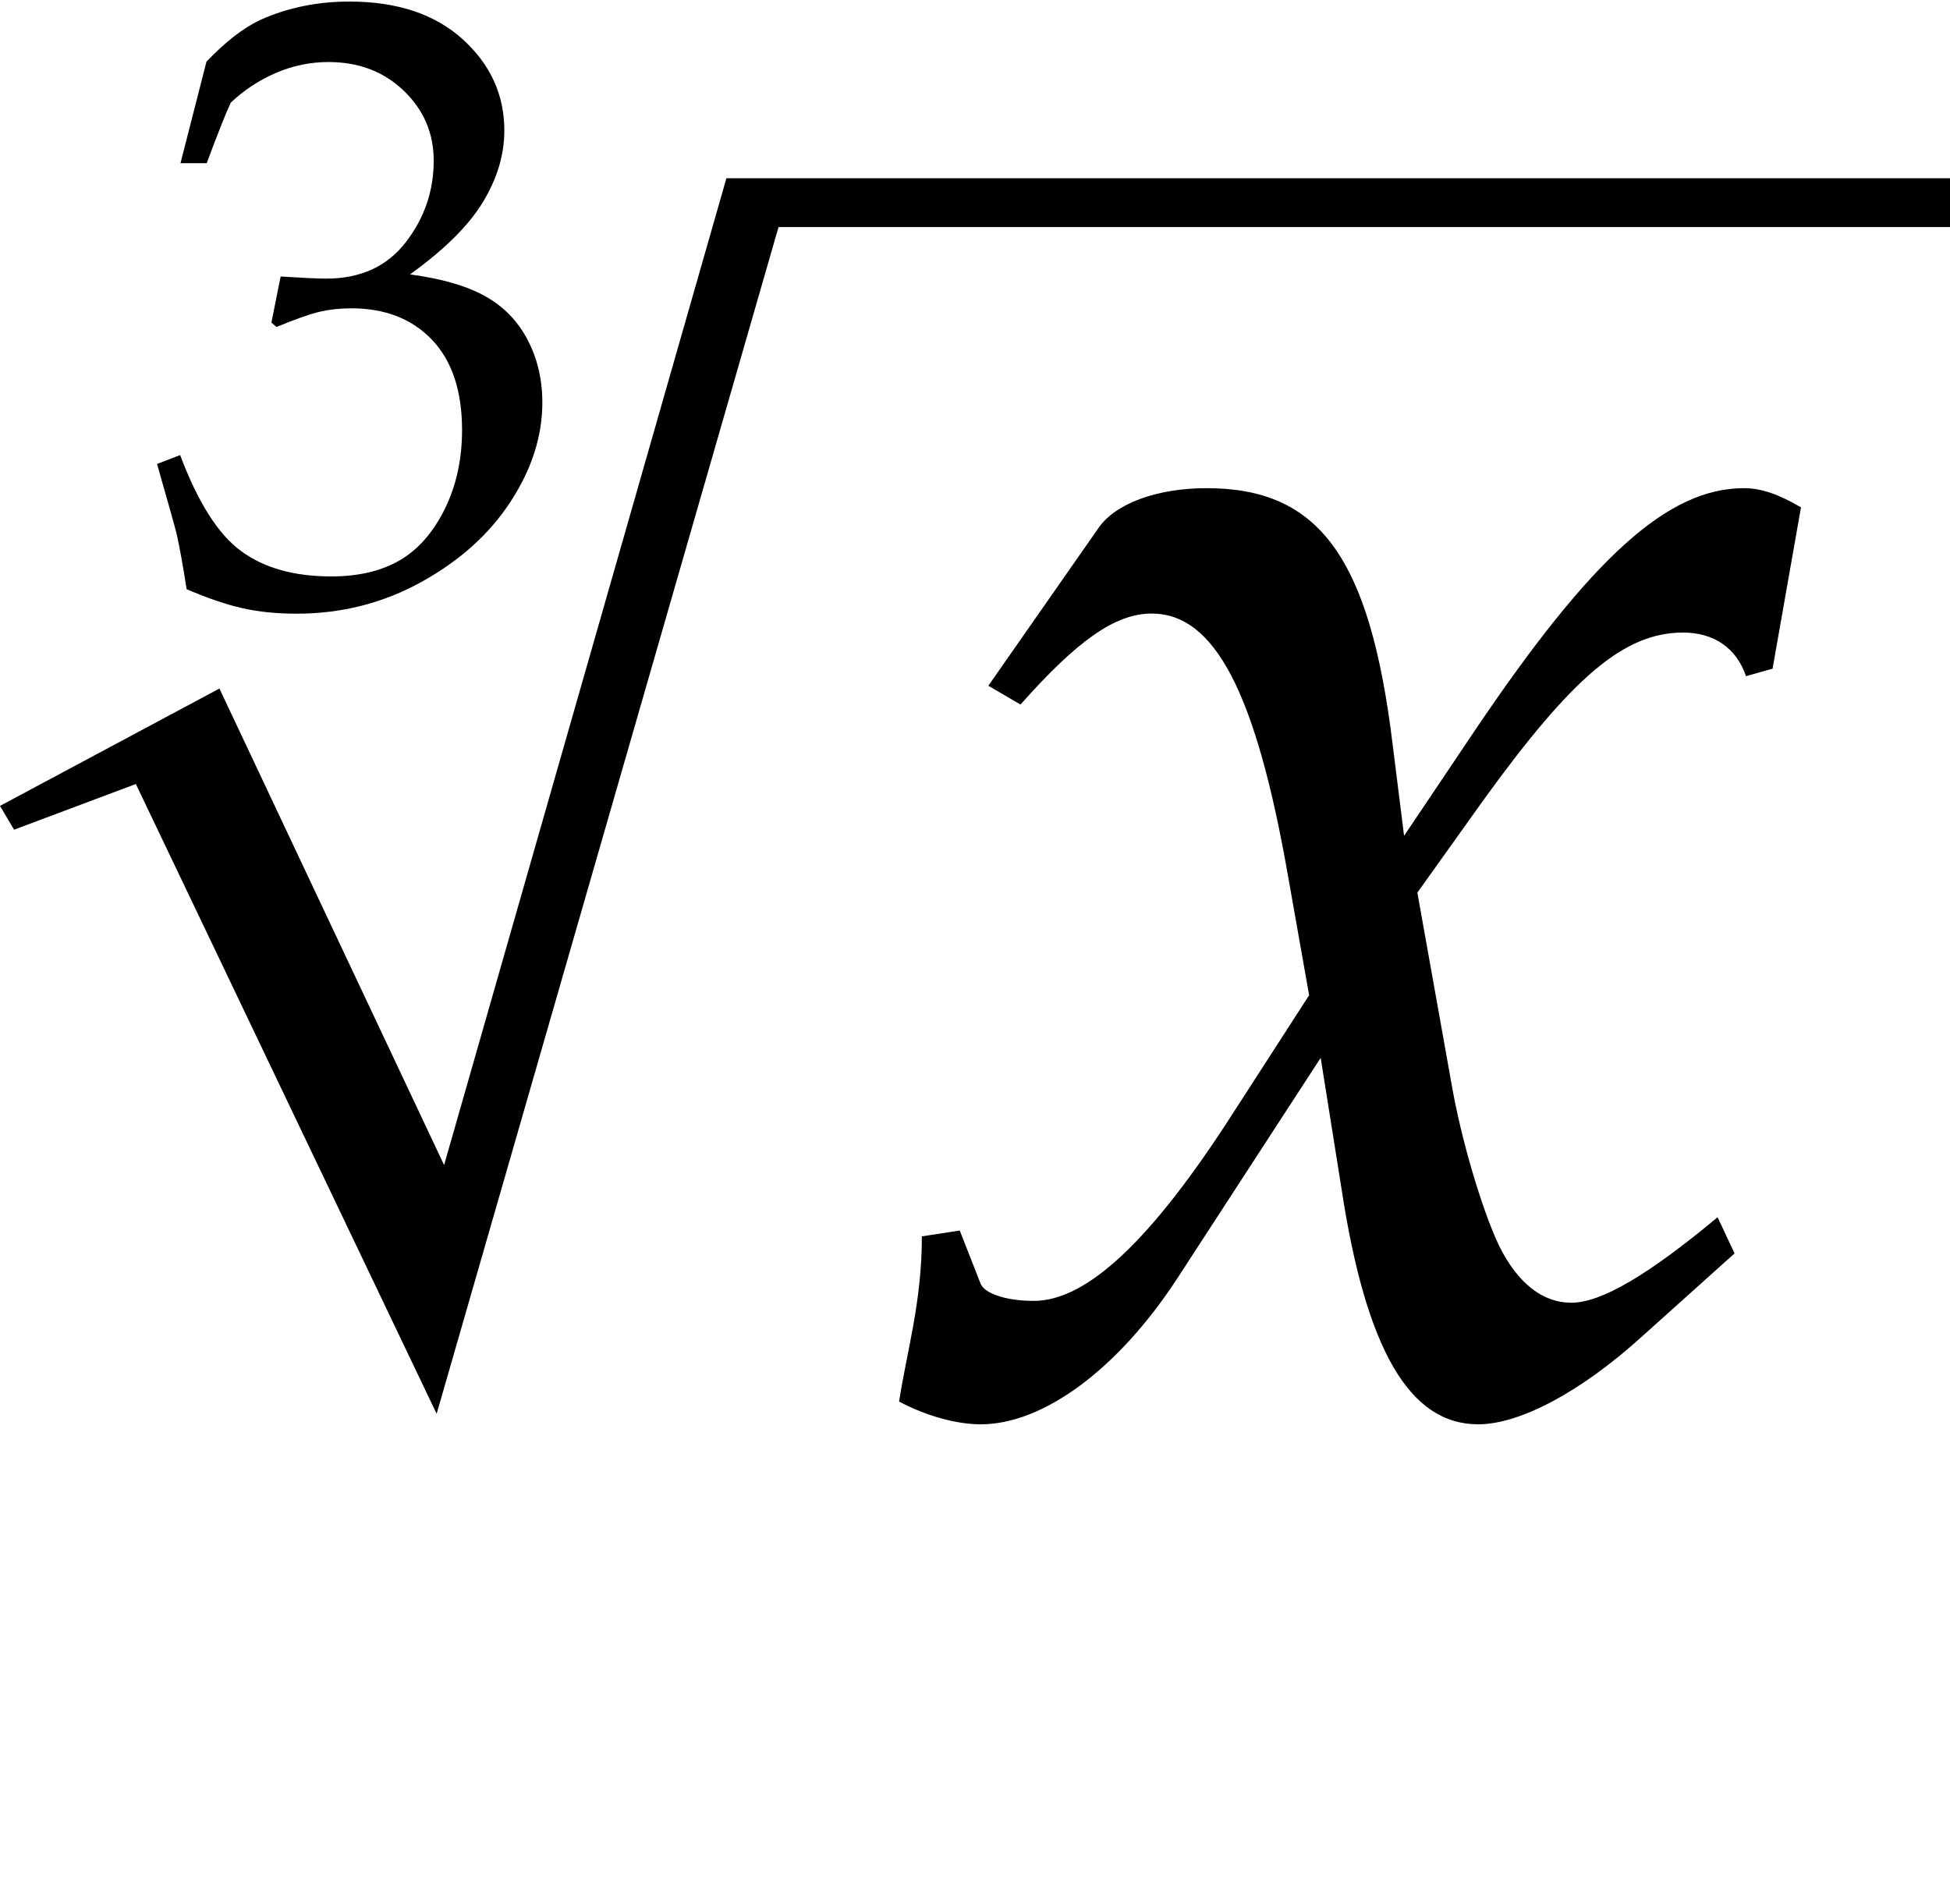 <?xml version="1.0" encoding="utf-8"?>
<!-- Generator: Adobe Illustrator 16.0.0, SVG Export Plug-In . SVG Version: 6.00 Build 0)  -->
<!DOCTYPE svg PUBLIC "-//W3C//DTD SVG 1.1 Tiny//EN" "http://www.w3.org/Graphics/SVG/1.1/DTD/svg11-tiny.dtd">
<svg version="1.1" baseProfile="tiny" id="Layer_1" xmlns="http://www.w3.org/2000/svg" xmlns:xlink="http://www.w3.org/1999/xlink"
	 x="0px" y="0px" width="33.762px" height="32.963px" viewBox="0 0 33.762 32.963" xml:space="preserve">
<g>
	<path d="M3.231,10.201C3.167,9.786,3.108,9.465,3.058,9.241
		C3.022,9.099,2.909,8.697,2.719,8.033l0.4-0.154C3.427,8.699,3.779,9.254,4.178,9.544
		C4.576,9.835,5.096,9.98,5.734,9.98c0.47,0,0.864-0.092,1.184-0.277
		c0.32-0.186,0.58-0.481,0.781-0.887C7.899,8.411,8,7.955,8,7.447
		c0-0.679-0.174-1.2-0.52-1.564c-0.348-0.363-0.812-0.545-1.398-0.545
		c-0.195,0-0.377,0.02-0.545,0.059s-0.418,0.127-0.75,0.264L4.699,5.585l0.16-0.798
		C5.25,4.812,5.512,4.824,5.643,4.824c0.596,0,1.055-0.208,1.379-0.626
		C7.347,3.781,7.509,3.308,7.509,2.781c0-0.474-0.172-0.876-0.517-1.209
		C6.648,1.241,6.213,1.074,5.687,1.074c-0.317,0-0.622,0.064-0.915,0.191
		S4.221,1.563,3.996,1.777C3.908,1.963,3.77,2.312,3.579,2.825H3.125l0.45-1.758
		C3.902,0.725,4.21,0.486,4.498,0.349C4.972,0.134,5.489,0.027,6.051,0.027
		c0.826,0,1.479,0.218,1.959,0.652C8.491,1.114,8.732,1.641,8.732,2.261
		c0,0.42-0.125,0.833-0.373,1.241C8.111,3.91,7.69,4.326,7.098,4.751
		C7.647,4.824,8.082,4.95,8.4,5.128c0.32,0.178,0.564,0.43,0.734,0.754
		c0.171,0.325,0.256,0.688,0.256,1.088c0,0.581-0.183,1.152-0.549,1.714
		s-0.881,1.025-1.545,1.392s-1.385,0.549-2.161,0.549c-0.342,0-0.654-0.031-0.938-0.095
		S3.593,10.357,3.231,10.201z"/>
	<g>
		<path d="M15.961,21.406l0.656-0.101l0.361,0.92c0.068,0.167,0.428,0.298,0.922,0.298
			c0.92,0,2.04-1.053,3.452-3.256l1.314-2.036l-0.361-2.04
			c-0.561-3.223-1.282-4.568-2.365-4.568c-0.628,0-1.283,0.461-2.271,1.575l-0.557-0.325
			l1.906-2.73c0.294-0.429,1.021-0.691,1.875-0.691c1.938,0,2.825,1.184,3.219,4.438
			l0.198,1.581l1.217-1.811c2.038-3.024,3.354-4.208,4.668-4.208
			c0.297,0,0.595,0.103,0.987,0.332l-0.492,2.793l-0.46,0.13
			c-0.167-0.492-0.561-0.755-1.087-0.755c-1.018,0-1.906,0.755-3.452,2.891l-1.151,1.612
			l0.593,3.319c0.165,0.955,0.527,2.173,0.821,2.793c0.328,0.659,0.758,0.988,1.252,0.988
			c0.523,0,1.346-0.492,2.532-1.48l0.294,0.626l-1.612,1.447
			c-1.051,0.951-2.104,1.512-2.828,1.512c-1.183,0-1.94-1.282-2.365-4.077l-0.361-2.268
			l-2.501,3.847c-1.017,1.545-2.299,2.498-3.386,2.498c-0.393,0-0.918-0.131-1.412-0.394
			C15.697,23.408,15.961,22.555,15.961,21.406z"/>
		<polygon points="33.762,3.086 33.762,3.932 13.479,3.932 7.56,24.478 2.352,13.574 
			0.244,14.365 0,13.953 3.799,11.921 7.689,20.171 12.577,3.086 		"/>
	</g>
</g>
</svg>
